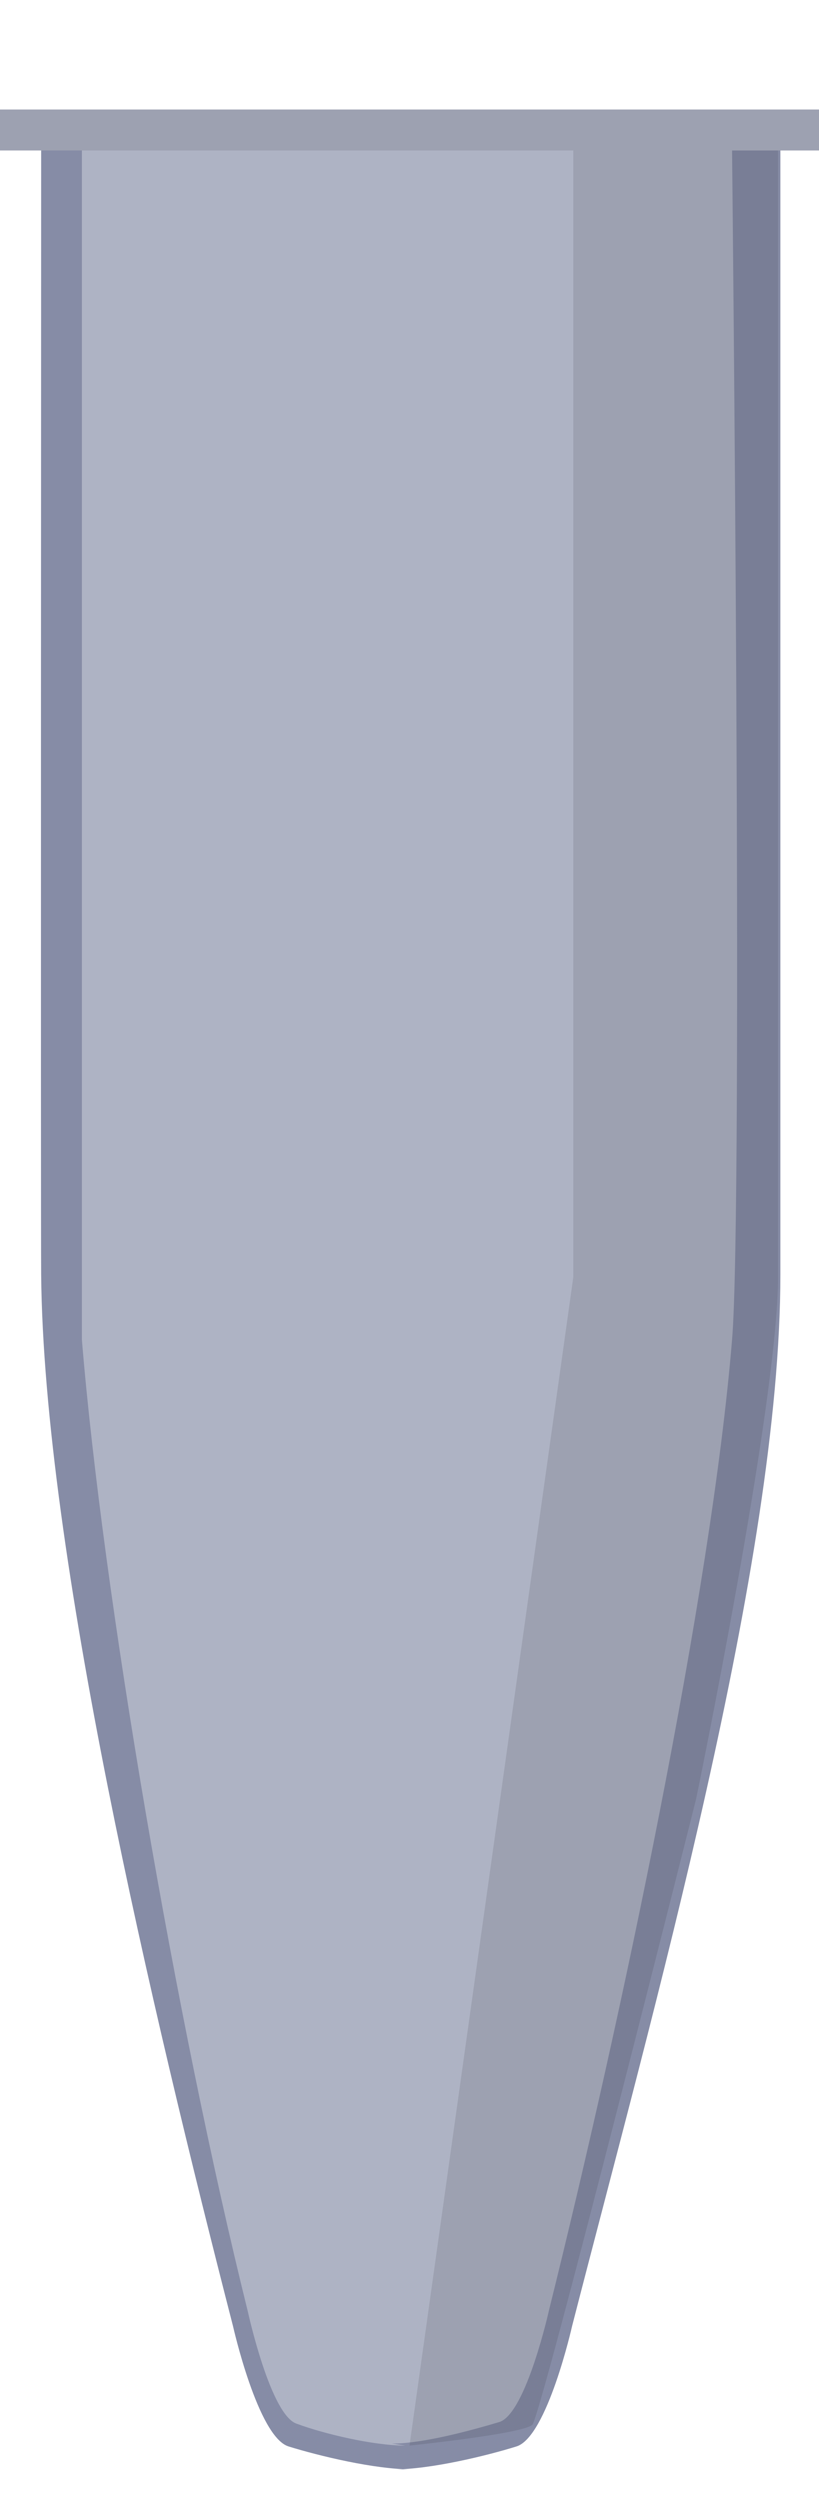 <svg xmlns="http://www.w3.org/2000/svg" width="20" height="61" fill="none" viewBox="0 0 20 61">
    <path fill="#868CA6" d="M10.04 60.252c-.889 0-2.245-.326-2.994-.559-.748-.233-1.356-2.935-1.356-2.935-1.965-7.64-4.624-18.882-4.685-25.66-.012-1.342 0-27.426 0-27.426h18.052v27.427c0 7-3.123 18.02-5.087 25.66 0 0-.608 2.701-1.357 2.934-.748.233-2.105.56-2.994.56"/>
    <path fill="#C0C3D2" d="M9.894 59.672c-.787 0-1.99-.289-2.639-.53-.648-.192-1.203-2.742-1.203-2.742C4.293 49.326 2.509 38.897 2 32.69V3.671h15.877s.277 25.745 0 29.017c-.51 6.208-2.707 16.589-4.466 23.663 0 0-.555 2.502-1.203 2.742-.648.193-1.851.53-2.638.53" opacity=".7"/>
    <path fill="#000" fill-opacity=".1" d="M14 3.672h5v27.49c0 3.055-2 12.728-2 12.728s-3.781 15.05-4 15.273c-.219.223-3 .509-3 .509l4-28.51V3.673z"/>
    <path fill="#9DA1B1" d="M0 2.672h20v1H0z"/>
</svg>
